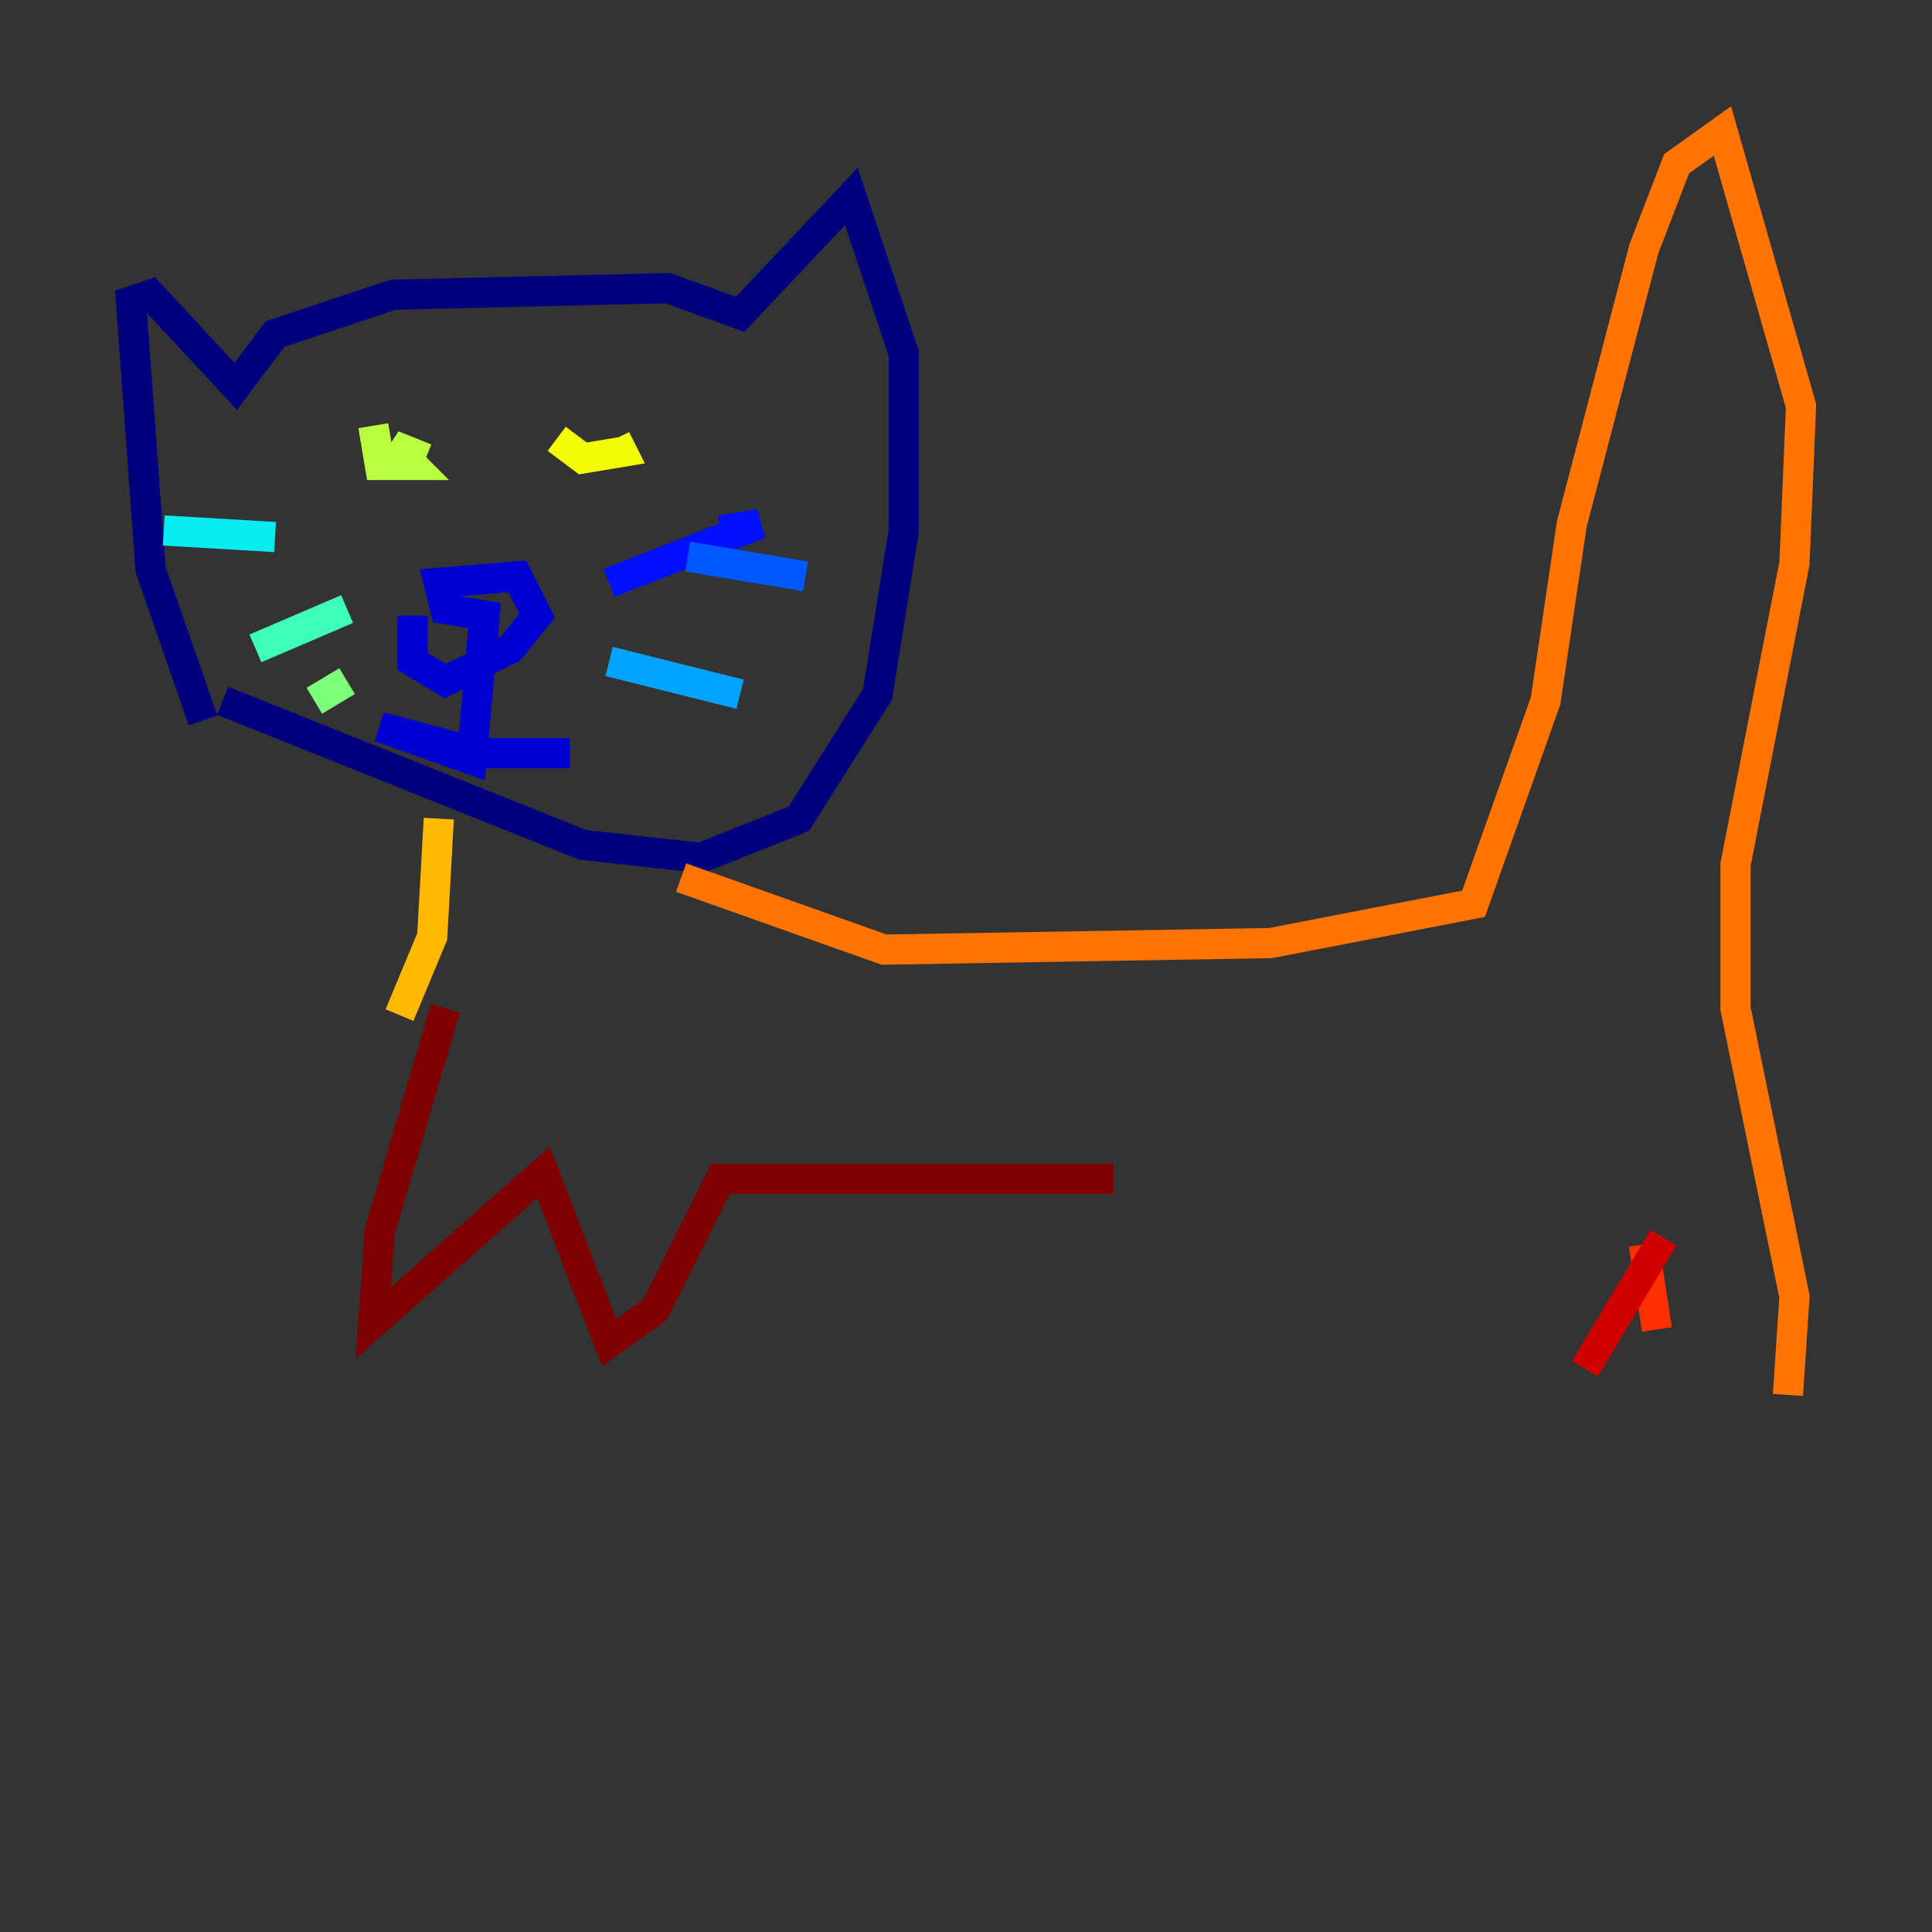 <?xml version="1.0" encoding="utf-8" ?>
<svg baseProfile="tiny" height="128" version="1.2" viewBox="0,0,128,128" width="128" xmlns="http://www.w3.org/2000/svg" xmlns:ev="http://www.w3.org/2001/xml-events" xmlns:xlink="http://www.w3.org/1999/xlink"><rect x="0" y="0" width="128" height="128" fill="#333333" stroke="none"/><defs /><polyline fill="none" points="13.451,47.729 9.98,37.749 8.678,19.959 9.98,19.525 15.62,25.6 18.224,22.129 26.034,19.525 44.258,19.091 49.031,20.827 56.407,13.017 59.878,23.43 59.878,35.146 58.142,45.993 52.936,54.237 46.427,56.841 38.617,55.973 14.752,46.427" stroke="#00007f" stroke-width="2" /><polyline fill="none" points="27.336,40.786 27.336,43.824 29.505,45.125 33.844,42.956 35.58,40.786 34.278,38.183 29.071,38.617 29.505,40.352 32.108,40.786 31.241,50.332 25.166,48.163 31.675,49.898 37.749,49.898" stroke="#0000d1" stroke-width="2" /><polyline fill="none" points="40.352,38.617 50.332,34.712 47.729,35.146" stroke="#0010ff" stroke-width="2" /><polyline fill="none" points="45.559,36.881 53.37,38.183" stroke="#0058ff" stroke-width="2" /><polyline fill="none" points="40.352,43.824 49.031,45.993" stroke="#00a4ff" stroke-width="2" /><polyline fill="none" points="18.224,35.58 10.848,35.146" stroke="#05ecf1" stroke-width="2" /><polyline fill="none" points="22.997,40.352 16.922,42.956" stroke="#3fffb7" stroke-width="2" /><polyline fill="none" points="22.997,45.125 20.827,46.427" stroke="#7cff79" stroke-width="2" /><polyline fill="none" points="24.732,28.203 25.166,30.807 27.336,30.807 26.034,29.505 28.203,30.373" stroke="#b7ff3f" stroke-width="2" /><polyline fill="none" points="36.881,29.071 38.617,30.373 41.22,29.939 40.786,29.071" stroke="#f1fc05" stroke-width="2" /><polyline fill="none" points="29.071,54.237 28.637,62.047 26.468,67.254" stroke="#ffb900" stroke-width="2" /><polyline fill="none" points="45.125,58.142 58.576,62.915 84.176,62.481 97.627,59.878 102.4,46.427 104.136,34.712 108.909,16.488 111.078,10.848 114.115,8.678 119.322,26.902 118.888,37.315 114.983,57.275 114.983,66.82 118.888,85.912 118.454,92.42" stroke="#ff7300" stroke-width="2" /><polyline fill="none" points="108.909,82.441 109.776,88.081" stroke="#ff3000" stroke-width="2" /><polyline fill="none" points="110.21,82.007 105.003,90.685" stroke="#d10000" stroke-width="2" /><polyline fill="none" points="29.505,66.82 25.166,81.573 24.732,87.647 36.014,77.668 40.352,88.949 43.39,86.78 47.729,78.102 73.763,78.102" stroke="#7f0000" stroke-width="2" /></svg>